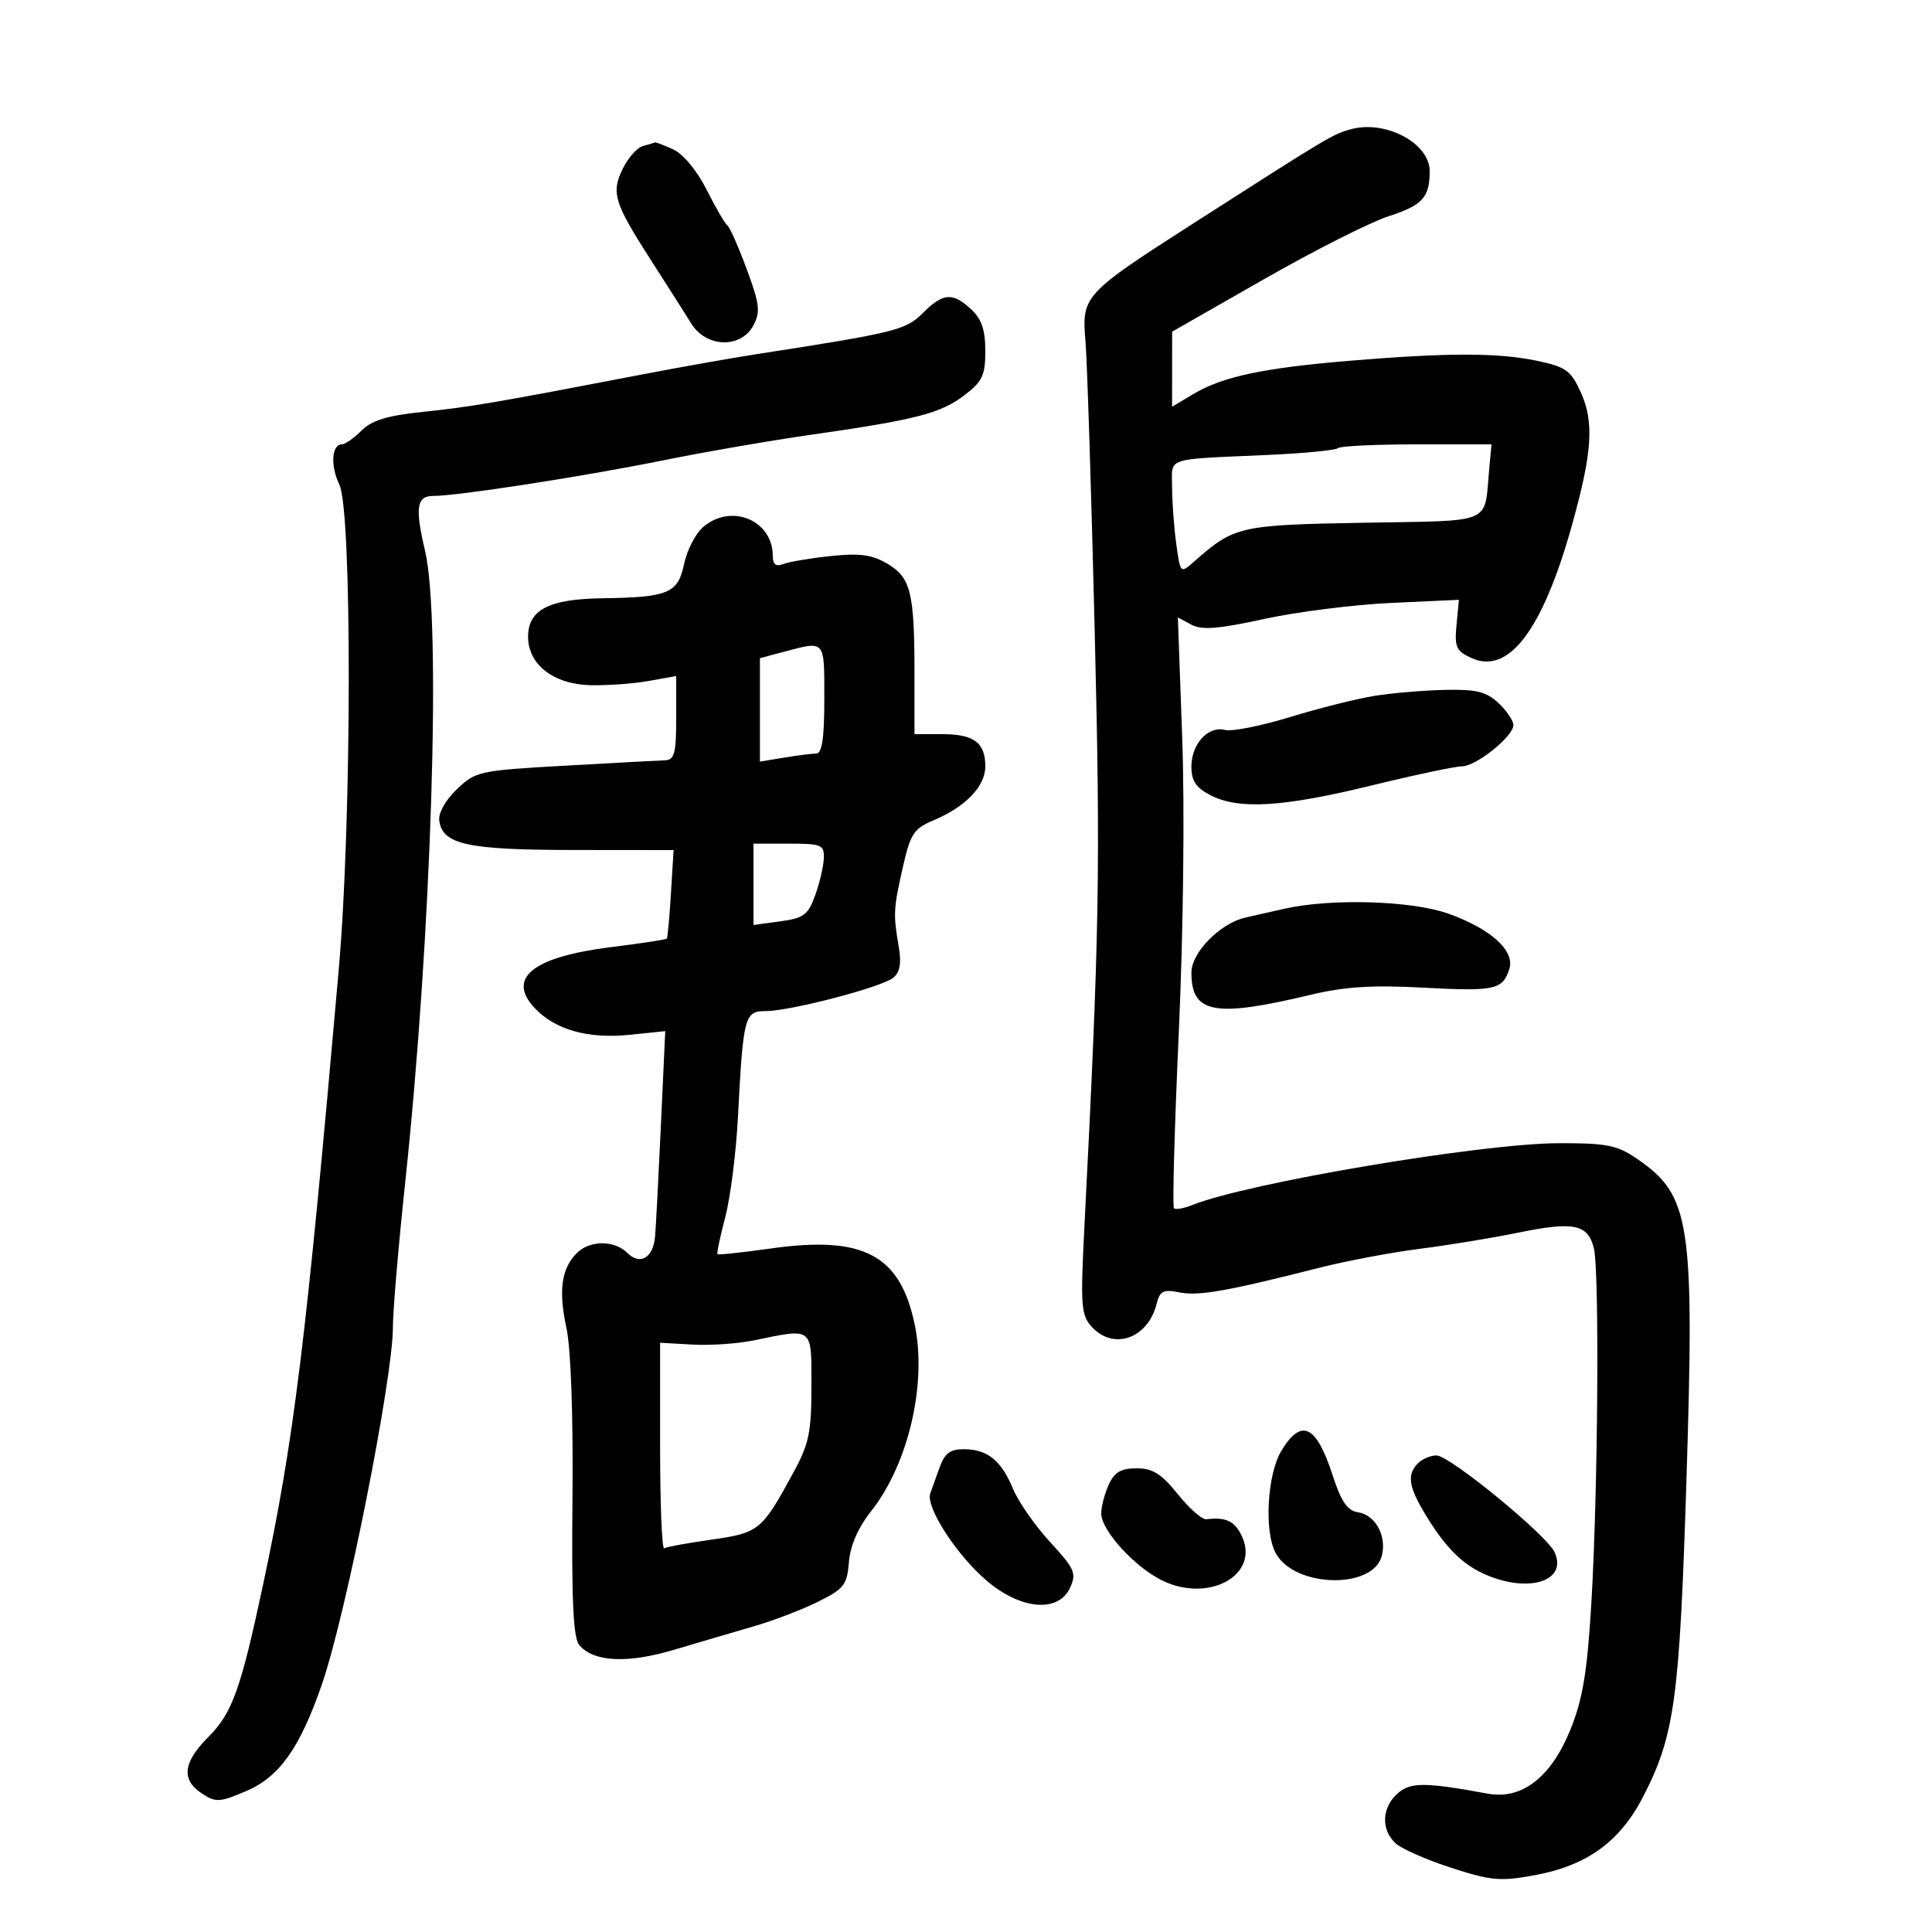 <svg xmlns="http://www.w3.org/2000/svg" width="300" height="300" viewBox="0 0 300 300" version="1.1">
	<path d="M 209.771 20.068 C 206.939 20.844, 206.363 21.188, 185.288 34.697 C 168.285 45.596, 167.949 45.963, 168.548 52.941 C 168.811 55.999, 169.458 76.275, 169.986 98 C 170.891 135.194, 170.728 144.576, 168.373 190.754 C 167.764 202.703, 167.876 204.205, 169.504 206.004 C 172.883 209.738, 178.243 207.863, 179.596 202.475 C 180.107 200.437, 180.629 200.176, 183.176 200.685 C 186.130 201.276, 190.498 200.504, 205 196.826 C 209.125 195.779, 216.100 194.467, 220.500 193.909 C 224.900 193.351, 231.786 192.220, 235.801 191.396 C 244.353 189.641, 246.553 190.091, 247.488 193.786 C 248.378 197.304, 248.137 231.646, 247.100 249 C 246.467 259.594, 245.777 263.784, 243.897 268.464 C 240.884 275.962, 236.341 279.503, 231 278.516 C 221.244 276.715, 218.972 276.716, 216.975 278.522 C 214.531 280.734, 214.431 284.179, 216.750 286.260 C 217.713 287.123, 221.617 288.832, 225.426 290.058 C 231.614 292.050, 233.001 292.167, 238.426 291.158 C 246.447 289.666, 251.561 285.946, 255.139 279 C 260.046 269.473, 260.805 263.905, 261.881 229.500 C 263.125 189.741, 262.484 185.608, 254.193 179.933 C 251.102 177.817, 249.521 177.502, 242.069 177.516 C 230.087 177.538, 193.748 183.668, 185.121 187.122 C 183.812 187.646, 182.537 187.870, 182.287 187.620 C 182.036 187.370, 182.376 175.090, 183.042 160.333 C 183.746 144.738, 183.969 125.621, 183.576 114.688 L 182.899 95.876 184.998 96.999 C 186.624 97.869, 189.167 97.670, 196.298 96.113 C 201.359 95.009, 210.234 93.887, 216.020 93.622 L 226.540 93.138 226.167 97.044 C 225.839 100.484, 226.116 101.096, 228.490 102.178 C 234.279 104.815, 239.540 97.848, 244.106 81.500 C 247.243 70.268, 247.558 65.564, 245.482 60.959 C 243.950 57.562, 243.170 56.988, 238.824 56.056 C 232.754 54.754, 225.007 54.741, 209.727 56.007 C 196.137 57.133, 189.821 58.477, 185.250 61.216 L 182 63.163 182.004 57.332 L 182.009 51.500 196.254 43.363 C 204.089 38.888, 212.823 34.477, 215.663 33.562 C 220.893 31.875, 222 30.655, 222 26.573 C 222 22.232, 215.157 18.592, 209.771 20.068 M 99.849 22.670 C 98.940 22.911, 97.518 24.511, 96.688 26.225 C 94.867 29.985, 95.347 31.499, 101.294 40.737 C 103.688 44.457, 106.411 48.737, 107.346 50.250 C 109.654 53.984, 115.045 54.153, 116.972 50.552 C 118.108 48.430, 117.972 47.264, 115.955 41.802 C 114.674 38.336, 113.320 35.275, 112.944 35 C 112.569 34.725, 111.116 32.227, 109.715 29.449 C 108.215 26.473, 106.086 23.905, 104.537 23.199 C 103.090 22.539, 101.815 22.052, 101.703 22.116 C 101.591 22.180, 100.757 22.429, 99.849 22.670 M 143.301 48.608 C 140.650 51.259, 139.047 51.656, 117.500 54.992 C 113.650 55.589, 106 56.941, 100.500 57.998 C 76.926 62.527, 73.114 63.180, 65.890 63.930 C 60.151 64.526, 57.753 65.247, 56.140 66.860 C 54.963 68.037, 53.583 69, 53.073 69 C 51.495 69, 51.287 72.366, 52.689 75.225 C 54.685 79.295, 54.632 127.457, 52.606 150.500 C 47.504 208.522, 45.672 223.424, 40.863 246 C 37.399 262.264, 36.063 266.004, 32.410 269.657 C 28.409 273.658, 28.089 276.357, 31.361 278.501 C 33.521 279.916, 34.111 279.881, 38.277 278.096 C 43.409 275.896, 46.606 271.365, 50.013 261.463 C 53.751 250.597, 61.025 213.950, 61.009 206.064 C 61.004 203.625, 61.866 193.500, 62.924 183.564 C 67.023 145.077, 68.552 96.266, 65.997 85.500 C 64.423 78.868, 64.699 76.999, 67.250 77.010 C 70.969 77.026, 90.732 73.968, 103 71.478 C 109.325 70.194, 119.675 68.404, 126 67.500 C 142.203 65.185, 146.049 64.193, 149.750 61.374 C 152.551 59.240, 153 58.289, 153 54.488 C 153 51.239, 152.424 49.541, 150.811 48.039 C 147.929 45.354, 146.443 45.467, 143.301 48.608 M 207.743 69.590 C 207.419 69.914, 202.507 70.389, 196.827 70.645 C 180.630 71.376, 182 70.917, 182 75.610 C 182 77.871, 182.289 81.827, 182.642 84.402 C 183.281 89.070, 183.289 89.078, 185.392 87.226 C 191.684 81.685, 192.403 81.520, 211.751 81.171 C 232.239 80.801, 230.431 81.582, 231.251 72.750 L 231.598 69 219.966 69 C 213.568 69, 208.068 69.265, 207.743 69.590 M 109.168 81.855 C 107.991 82.875, 106.668 85.446, 106.227 87.568 C 105.278 92.137, 103.803 92.754, 93.473 92.900 C 85.220 93.017, 82 94.696, 82 98.882 C 82 103.199, 85.978 106.274, 91.721 106.397 C 94.350 106.454, 98.412 106.157, 100.750 105.738 L 105 104.976 105 111.488 C 105 117.001, 104.731 118.009, 103.250 118.059 C 102.287 118.091, 95.302 118.467, 87.726 118.894 C 74.376 119.647, 73.860 119.760, 70.936 122.561 C 69.144 124.278, 68.038 126.262, 68.210 127.450 C 68.745 131.139, 72.564 131.970, 89.047 131.985 L 104.595 132 104.181 138.750 C 103.954 142.463, 103.667 145.616, 103.542 145.758 C 103.418 145.900, 99.533 146.488, 94.908 147.065 C 82.748 148.582, 78.635 151.854, 83.021 156.522 C 86.207 159.914, 91.310 161.351, 97.794 160.682 L 103.299 160.114 102.621 174.807 C 102.248 182.888, 101.843 190.625, 101.721 192 C 101.428 195.317, 99.386 196.529, 97.415 194.557 C 95.412 192.555, 91.582 192.561, 89.573 194.570 C 87.172 196.971, 86.699 200.369, 87.953 206.195 C 88.650 209.432, 89.016 219.769, 88.892 232.709 C 88.740 248.518, 89.008 254.304, 89.944 255.433 C 92.144 258.083, 97.402 258.346, 104.694 256.170 C 108.437 255.053, 113.975 253.424, 117 252.550 C 120.025 251.676, 124.525 249.957, 127 248.731 C 131.064 246.716, 131.531 246.117, 131.822 242.553 C 132.031 239.996, 133.235 237.228, 135.242 234.694 C 141.031 227.385, 143.957 214.929, 142.047 205.727 C 139.788 194.844, 134.101 191.826, 119.697 193.863 C 115.280 194.487, 111.552 194.886, 111.415 194.748 C 111.277 194.610, 111.817 192.023, 112.615 188.999 C 113.414 185.974, 114.301 179, 114.586 173.500 C 115.402 157.799, 115.610 157, 118.885 157 C 122.731 157, 136.959 153.279, 138.729 151.810 C 139.737 150.973, 139.990 149.538, 139.564 147.056 C 138.686 141.931, 138.727 141.126, 140.193 134.661 C 141.378 129.438, 141.885 128.668, 145.002 127.357 C 149.929 125.286, 153 122.086, 153 119.026 C 153 115.314, 151.248 114, 146.300 114 L 142 114 142 104.625 C 142 91.993, 141.431 89.686, 137.784 87.531 C 135.411 86.130, 133.513 85.871, 129.044 86.338 C 125.904 86.666, 122.584 87.222, 121.667 87.574 C 120.474 88.032, 120 87.678, 120 86.329 C 120 80.764, 113.514 78.085, 109.168 81.855 M 121.750 101.203 L 118 102.199 118 110.230 L 118 118.262 121.750 117.642 C 123.813 117.301, 126.063 117.017, 126.750 117.011 C 127.651 117.003, 128 114.627, 128 108.500 C 128 99.257, 128.199 99.490, 121.750 101.203 M 213.500 108.042 C 210.750 108.478, 204.820 109.963, 200.323 111.342 C 195.825 112.722, 191.280 113.624, 190.222 113.348 C 187.609 112.665, 185 115.511, 185 119.046 C 185 121.249, 185.711 122.316, 187.950 123.474 C 192.342 125.745, 199.150 125.342, 212.836 122 C 219.593 120.350, 225.959 119, 226.984 119 C 229.194 119, 235 114.354, 235 112.585 C 235 111.905, 233.958 110.370, 232.686 109.174 C 230.804 107.407, 229.261 107.023, 224.436 107.125 C 221.171 107.193, 216.250 107.606, 213.500 108.042 M 117 137.317 L 117 143.634 121.163 143.067 C 124.812 142.570, 125.481 142.068, 126.587 139 C 127.280 137.075, 127.882 134.488, 127.924 133.250 C 127.994 131.180, 127.560 131, 122.500 131 L 117 131 117 137.317 M 199.500 141.096 C 197.300 141.589, 194.522 142.218, 193.327 142.495 C 189.424 143.401, 185 147.928, 185 151.017 C 185 157.384, 188.560 158.050, 203.500 154.476 C 208.796 153.209, 213.057 152.938, 221.002 153.363 C 232.152 153.959, 233.358 153.695, 234.375 150.433 C 235.256 147.605, 231.437 144.177, 224.805 141.841 C 219.144 139.848, 206.713 139.482, 199.500 141.096 M 117 208.144 C 114.525 208.653, 110.250 208.942, 107.500 208.785 L 102.500 208.500 102.500 224.655 C 102.500 233.539, 102.786 240.633, 103.135 240.417 C 103.484 240.201, 106.798 239.596, 110.499 239.071 C 117.868 238.028, 118.306 237.667, 123.250 228.564 C 125.618 224.203, 126 222.355, 126 215.250 C 126 205.937, 126.359 206.220, 117 208.144 M 198.989 225.250 C 196.775 228.881, 196.268 237.763, 198.080 241.150 C 200.974 246.557, 213.244 246.859, 214.575 241.557 C 215.352 238.460, 213.562 235.222, 210.849 234.820 C 209.226 234.579, 208.262 233.172, 206.945 229.120 C 204.392 221.263, 202.100 220.148, 198.989 225.250 M 145.946 227.750 C 145.393 229.262, 144.721 231.121, 144.452 231.880 C 143.706 233.986, 148.484 241.403, 153.173 245.416 C 158.511 249.985, 164.367 250.484, 166.171 246.524 C 167.186 244.295, 166.877 243.591, 163.073 239.464 C 160.749 236.942, 158.160 233.234, 157.320 231.224 C 155.459 226.770, 153.379 225.074, 149.725 225.032 C 147.594 225.007, 146.717 225.638, 145.946 227.750 M 220.200 227.200 C 218.476 228.924, 218.707 230.774, 221.162 234.882 C 224.392 240.288, 227.121 243.016, 230.872 244.587 C 237.598 247.405, 243.426 245.427, 241.392 241.018 C 240.156 238.338, 225.095 226, 223.060 226 C 222.147 226, 220.860 226.540, 220.200 227.200 M 172.161 230.547 C 171.522 231.948, 171 233.957, 171 235.012 C 171 237.671, 176.285 243.433, 180.603 245.482 C 187.793 248.894, 195.572 244.545, 192.874 238.623 C 191.773 236.205, 190.388 235.529, 187.320 235.909 C 186.670 235.990, 184.682 234.243, 182.902 232.028 C 180.349 228.851, 178.995 228, 176.493 228 C 174.064 228, 173.049 228.597, 172.161 230.547" stroke="none" fill="black" fill-rule="evenodd"/>
</svg>